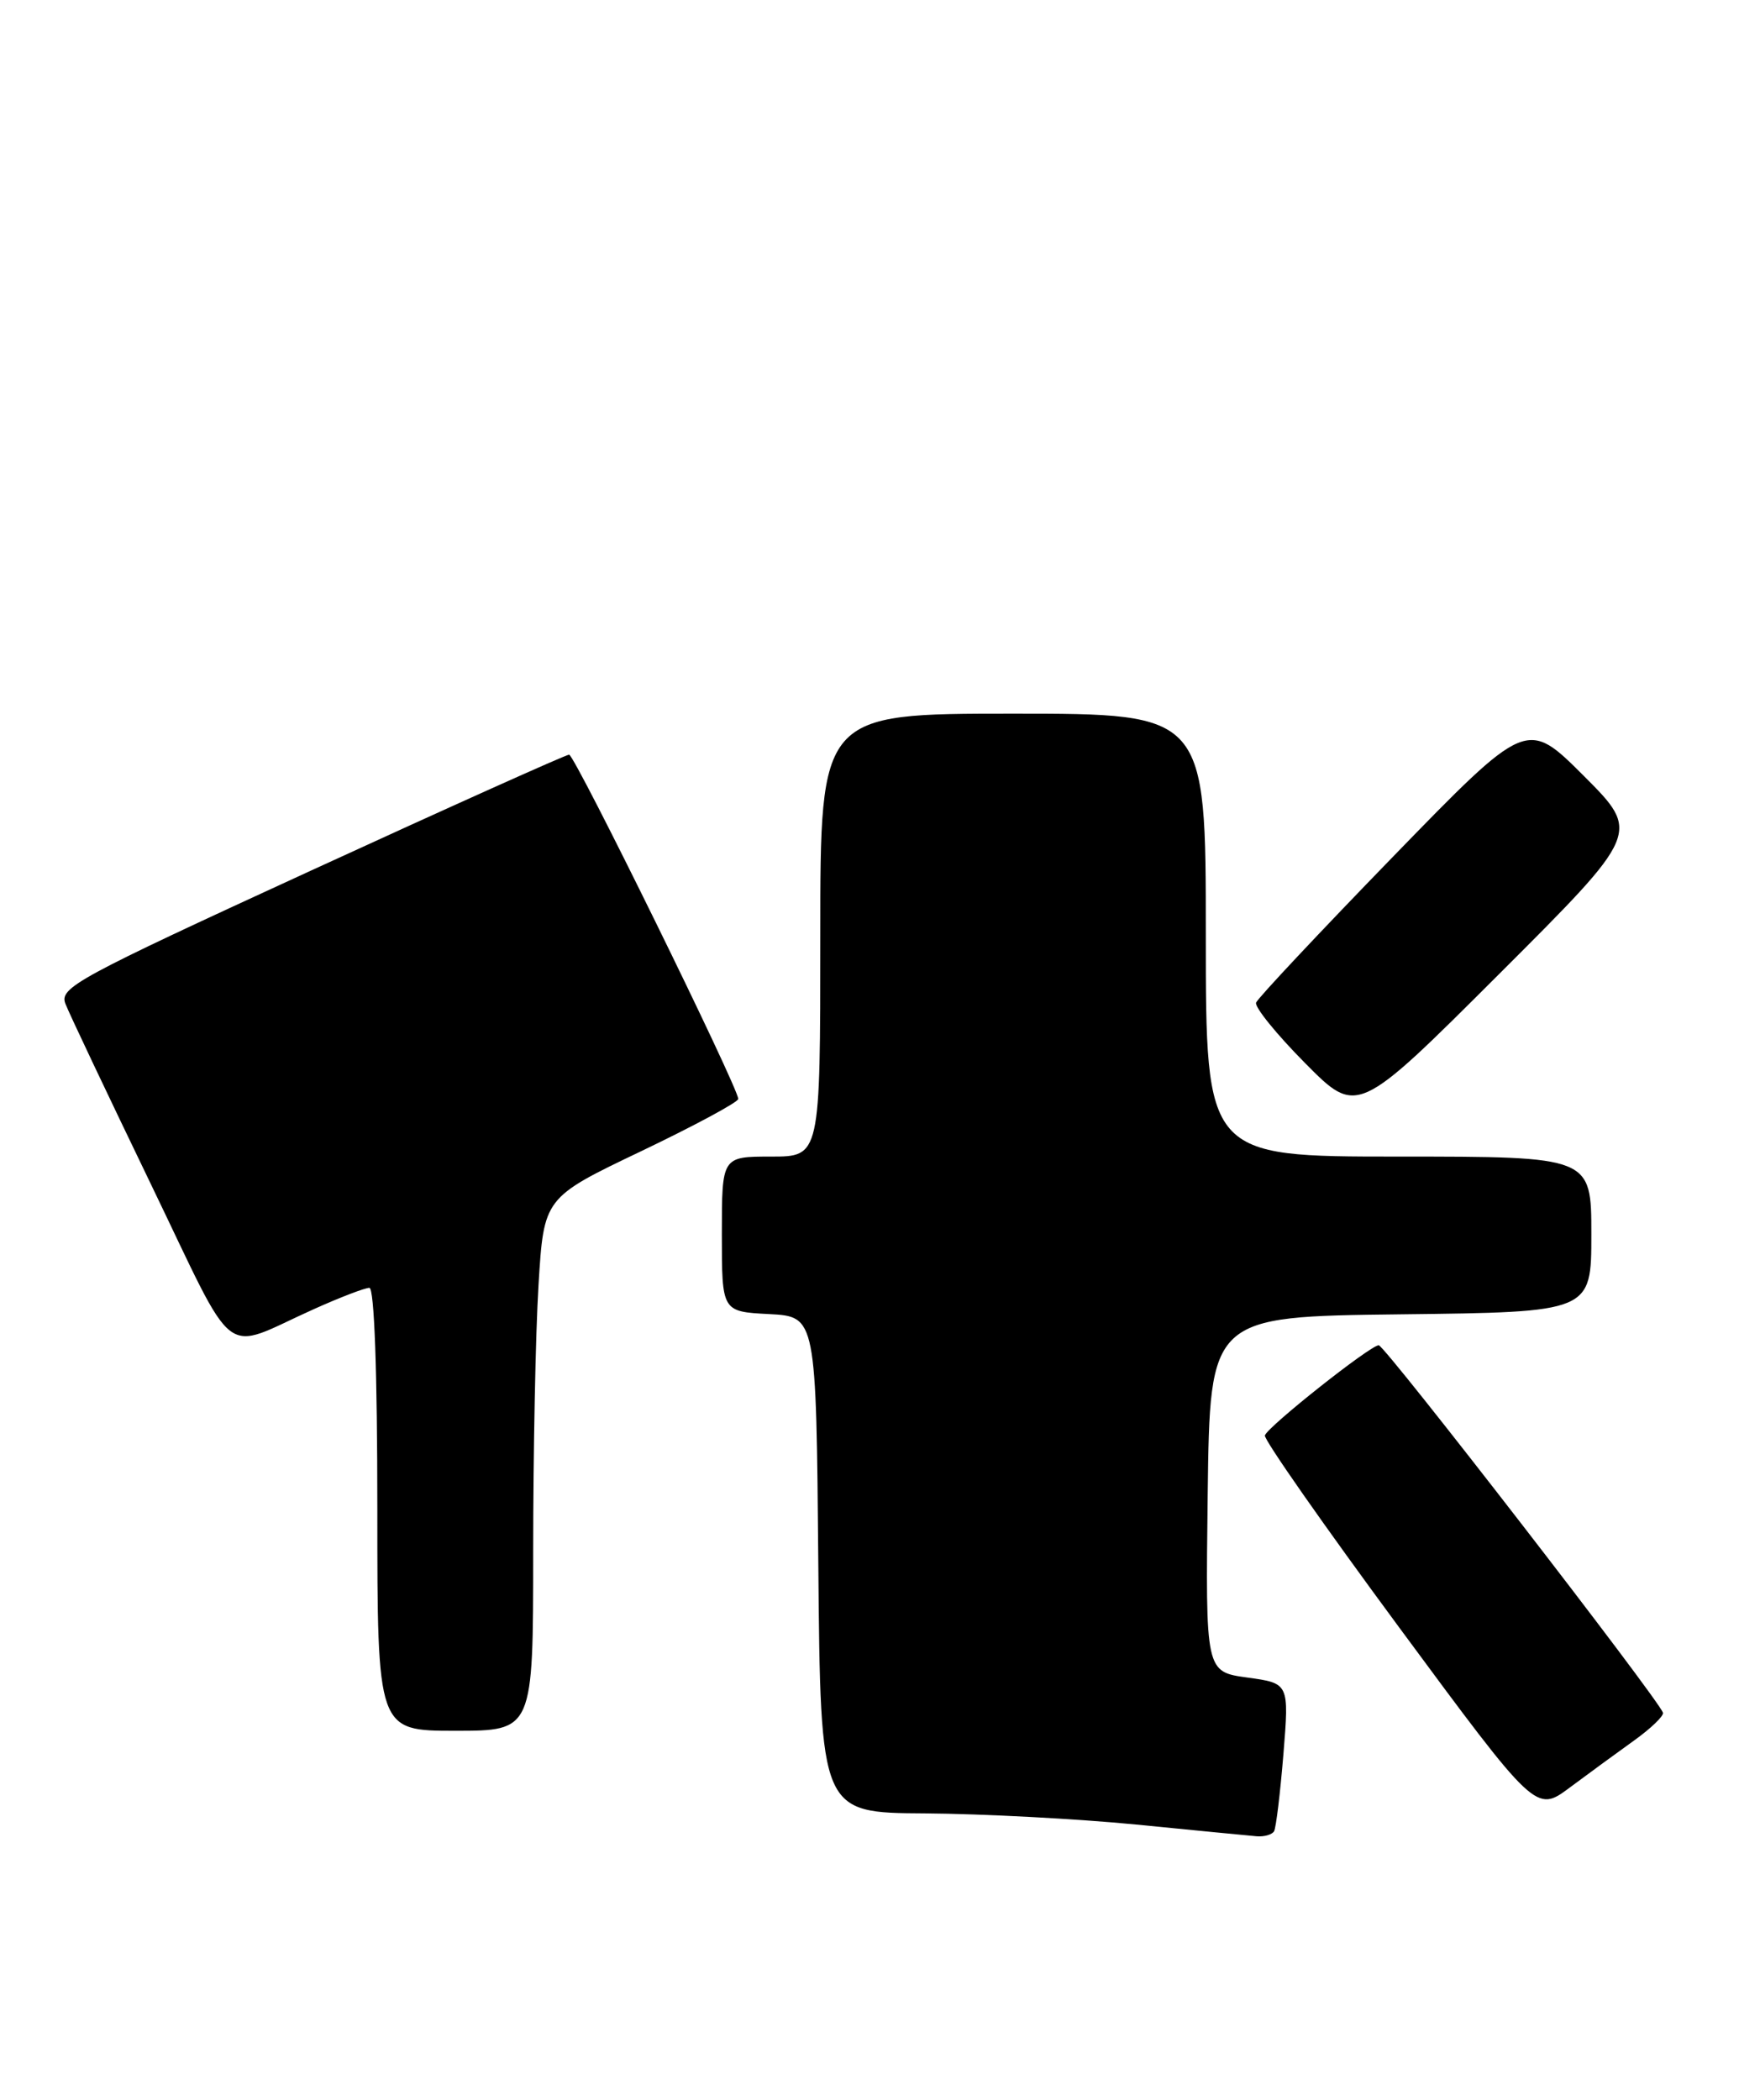 <?xml version="1.0" encoding="UTF-8" standalone="no"?>
<!DOCTYPE svg PUBLIC "-//W3C//DTD SVG 1.1//EN" "http://www.w3.org/Graphics/SVG/1.1/DTD/svg11.dtd" >
<svg xmlns="http://www.w3.org/2000/svg" xmlns:xlink="http://www.w3.org/1999/xlink" version="1.1" viewBox="0 0 212 256">
 <g >
 <path fill="currentColor"
d=" M 155.32 223.25 C 155.56 222.84 156.07 218.61 156.46 213.85 C 157.16 205.21 157.16 205.21 152.06 204.51 C 146.96 203.81 146.96 203.81 147.23 182.15 C 147.50 160.50 147.50 160.50 170.75 160.23 C 194.00 159.96 194.00 159.96 194.00 150.48 C 194.00 141.00 194.00 141.00 170.50 141.00 C 147.00 141.00 147.00 141.00 147.00 114.00 C 147.00 87.00 147.00 87.00 123.50 87.00 C 100.00 87.00 100.00 87.00 100.00 114.00 C 100.00 141.00 100.00 141.00 94.00 141.00 C 88.00 141.00 88.00 141.00 88.00 150.45 C 88.00 159.90 88.00 159.90 93.75 160.20 C 99.50 160.50 99.50 160.50 99.76 190.75 C 100.03 221.00 100.03 221.00 112.76 221.07 C 119.77 221.12 131.35 221.73 138.50 222.43 C 145.65 223.14 152.26 223.78 153.19 223.86 C 154.12 223.94 155.08 223.66 155.32 223.25 Z  M 199.23 212.17 C 201.28 210.70 202.85 209.18 202.73 208.80 C 202.19 207.14 168.83 164.00 168.08 164.00 C 167.06 164.00 154.62 173.85 154.20 174.99 C 154.03 175.44 161.40 185.98 170.57 198.40 C 187.25 220.99 187.25 220.99 191.37 217.92 C 193.64 216.23 197.18 213.64 199.23 212.17 Z  M 65.00 189.16 C 65.00 177.14 65.29 162.52 65.65 156.66 C 66.30 146.01 66.30 146.01 78.15 140.35 C 84.67 137.23 90.00 134.36 90.00 133.97 C 90.00 132.58 70.07 92.00 69.38 92.00 C 69.00 92.00 54.84 98.36 37.92 106.13 C 9.23 119.31 7.21 120.41 7.98 122.38 C 8.43 123.55 13.10 133.39 18.34 144.25 C 29.12 166.56 26.76 164.75 38.28 159.59 C 41.46 158.16 44.49 157.00 45.03 157.00 C 45.63 157.00 46.00 167.19 46.00 184.00 C 46.00 211.00 46.00 211.00 55.50 211.00 C 65.00 211.00 65.00 211.00 65.00 189.16 Z  M 193.07 94.58 C 186.13 87.65 186.13 87.65 169.81 104.45 C 160.84 113.69 153.33 121.69 153.13 122.23 C 152.93 122.77 155.62 126.09 159.11 129.61 C 165.46 136.02 165.46 136.02 182.73 118.77 C 200.00 101.52 200.00 101.52 193.07 94.58 Z "/>
</g>
</svg>